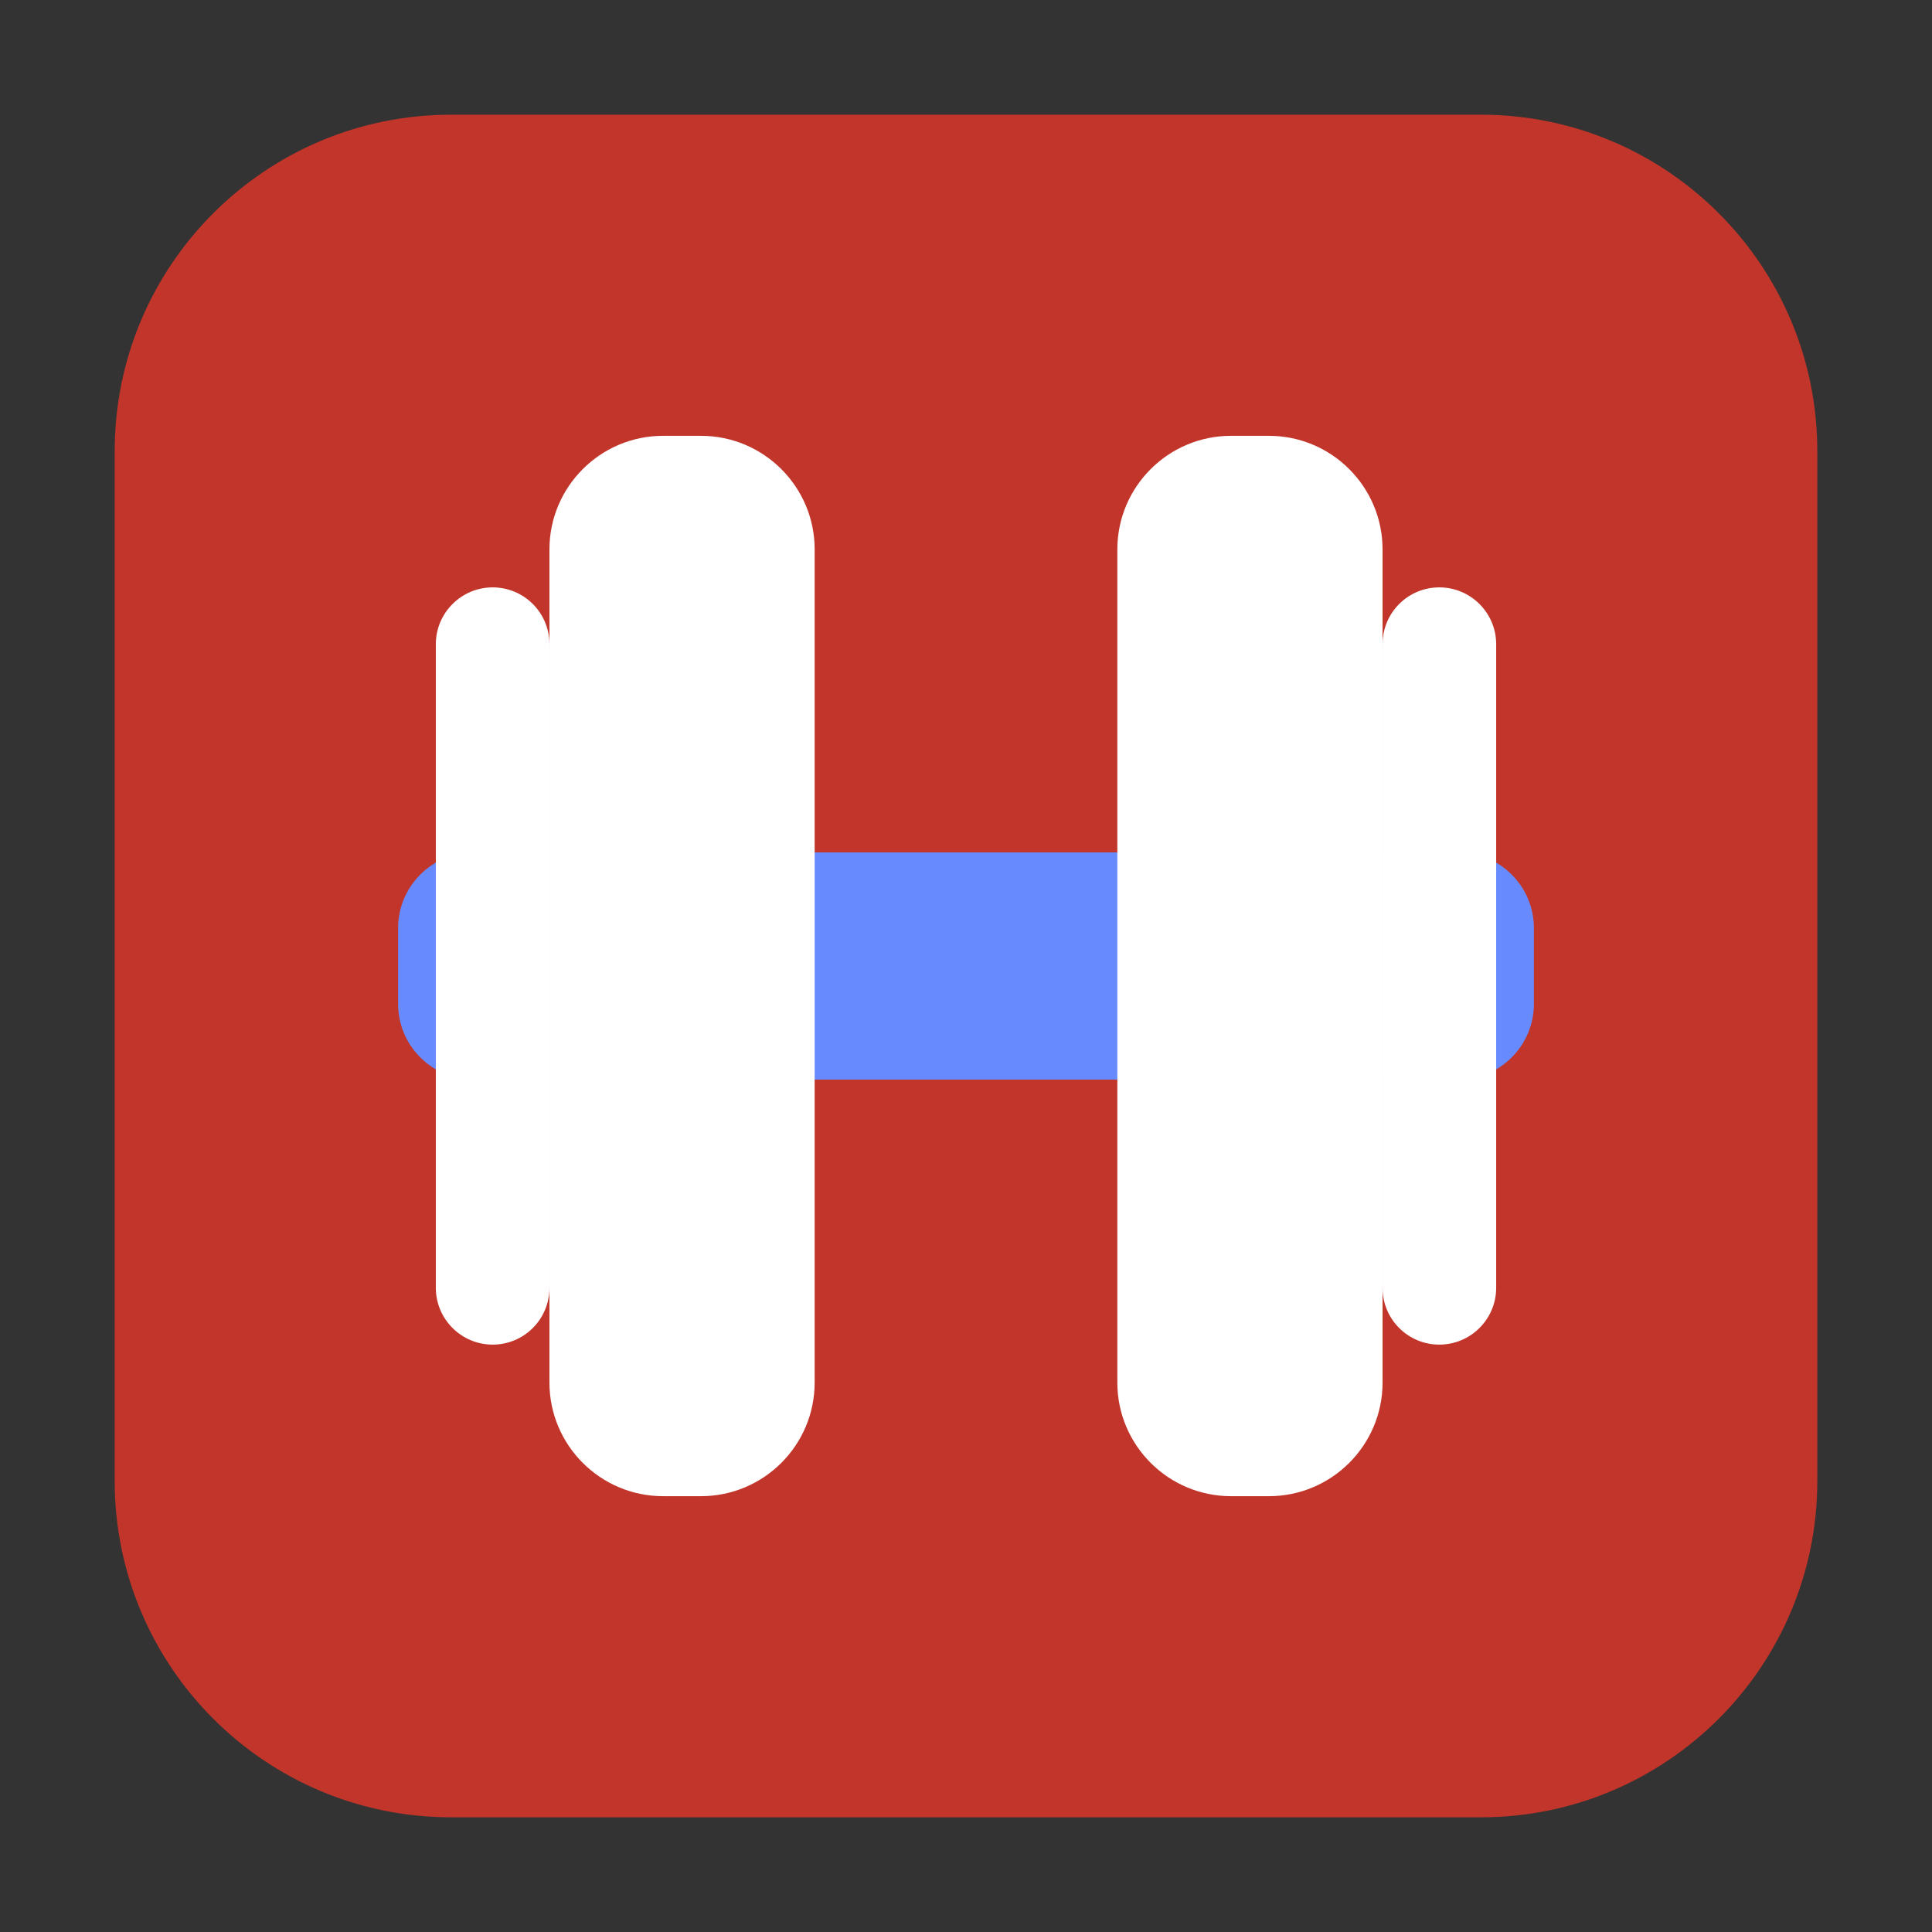 <?xml version="1.0" encoding="UTF-8"?>
<svg xmlns="http://www.w3.org/2000/svg" xmlns:xlink="http://www.w3.org/1999/xlink" width="36pt" height="36pt" viewBox="0 0 36 36" version="1.1">
<rect x="0" y="0" width="36" height="36" fill="#333333" stroke="none"/>
<g id="surface1">
<path style=" stroke:none;fill-rule:evenodd;fill:rgb(76.078%,20.784%,16.471%);fill-opacity:1;" d="M 8.406 2.137 L 27.594 2.137 C 31.055 2.137 33.863 4.945 33.863 8.406 L 33.863 27.594 C 33.863 31.055 31.055 33.863 27.594 33.863 L 8.406 33.863 C 4.945 33.863 2.137 31.055 2.137 27.594 L 2.137 8.406 C 2.137 4.945 4.945 2.137 8.406 2.137 Z M 8.406 2.137 "/>
<path style=" stroke:none;fill-rule:nonzero;fill:rgb(40.392%,54.51%,100%);fill-opacity:1;" d="M 8.828 15.883 L 27.172 15.883 C 27.949 15.883 28.582 16.516 28.582 17.293 L 28.582 18.707 C 28.582 19.484 27.949 20.117 27.172 20.117 L 8.828 20.117 C 8.051 20.117 7.418 19.484 7.418 18.707 L 7.418 17.293 C 7.418 16.516 8.051 15.883 8.828 15.883 Z M 8.828 15.883 "/>
<path style=" stroke:none;fill-rule:nonzero;fill:rgb(100%,100%,100%);fill-opacity:1;" d="M 15.18 25.762 L 15.18 10.238 C 15.18 9.07 14.23 8.121 13.062 8.121 L 12.355 8.121 C 11.188 8.121 10.238 9.07 10.238 10.238 L 10.238 25.762 C 10.238 26.93 11.188 27.879 12.355 27.879 L 13.062 27.879 C 14.23 27.879 15.18 26.93 15.18 25.762 Z M 15.18 25.762 "/>
<path style=" stroke:none;fill-rule:nonzero;fill:rgb(100%,100%,100%);fill-opacity:1;" d="M 25.762 25.762 L 25.762 10.238 C 25.762 9.07 24.812 8.121 23.645 8.121 L 22.938 8.121 C 21.77 8.121 20.82 9.07 20.82 10.238 L 20.82 25.762 C 20.82 26.93 21.77 27.879 22.938 27.879 L 23.645 27.879 C 24.812 27.879 25.762 26.93 25.762 25.762 Z M 25.762 25.762 "/>
<path style=" stroke:none;fill-rule:nonzero;fill:rgb(100%,100%,100%);fill-opacity:1;" d="M 10.238 23.996 L 10.238 12.004 C 10.238 11.418 9.766 10.945 9.18 10.945 C 8.598 10.945 8.121 11.418 8.121 12.004 L 8.121 23.996 C 8.121 24.582 8.598 25.055 9.18 25.055 C 9.766 25.055 10.238 24.582 10.238 23.996 Z M 10.238 23.996 "/>
<path style=" stroke:none;fill-rule:nonzero;fill:rgb(100%,100%,100%);fill-opacity:1;" d="M 27.879 23.996 L 27.879 12.004 C 27.879 11.418 27.402 10.945 26.82 10.945 C 26.234 10.945 25.762 11.418 25.762 12.004 L 25.762 23.996 C 25.762 24.582 26.234 25.055 26.82 25.055 C 27.402 25.055 27.879 24.582 27.879 23.996 Z M 27.879 23.996 "/>
</g>
</svg>
